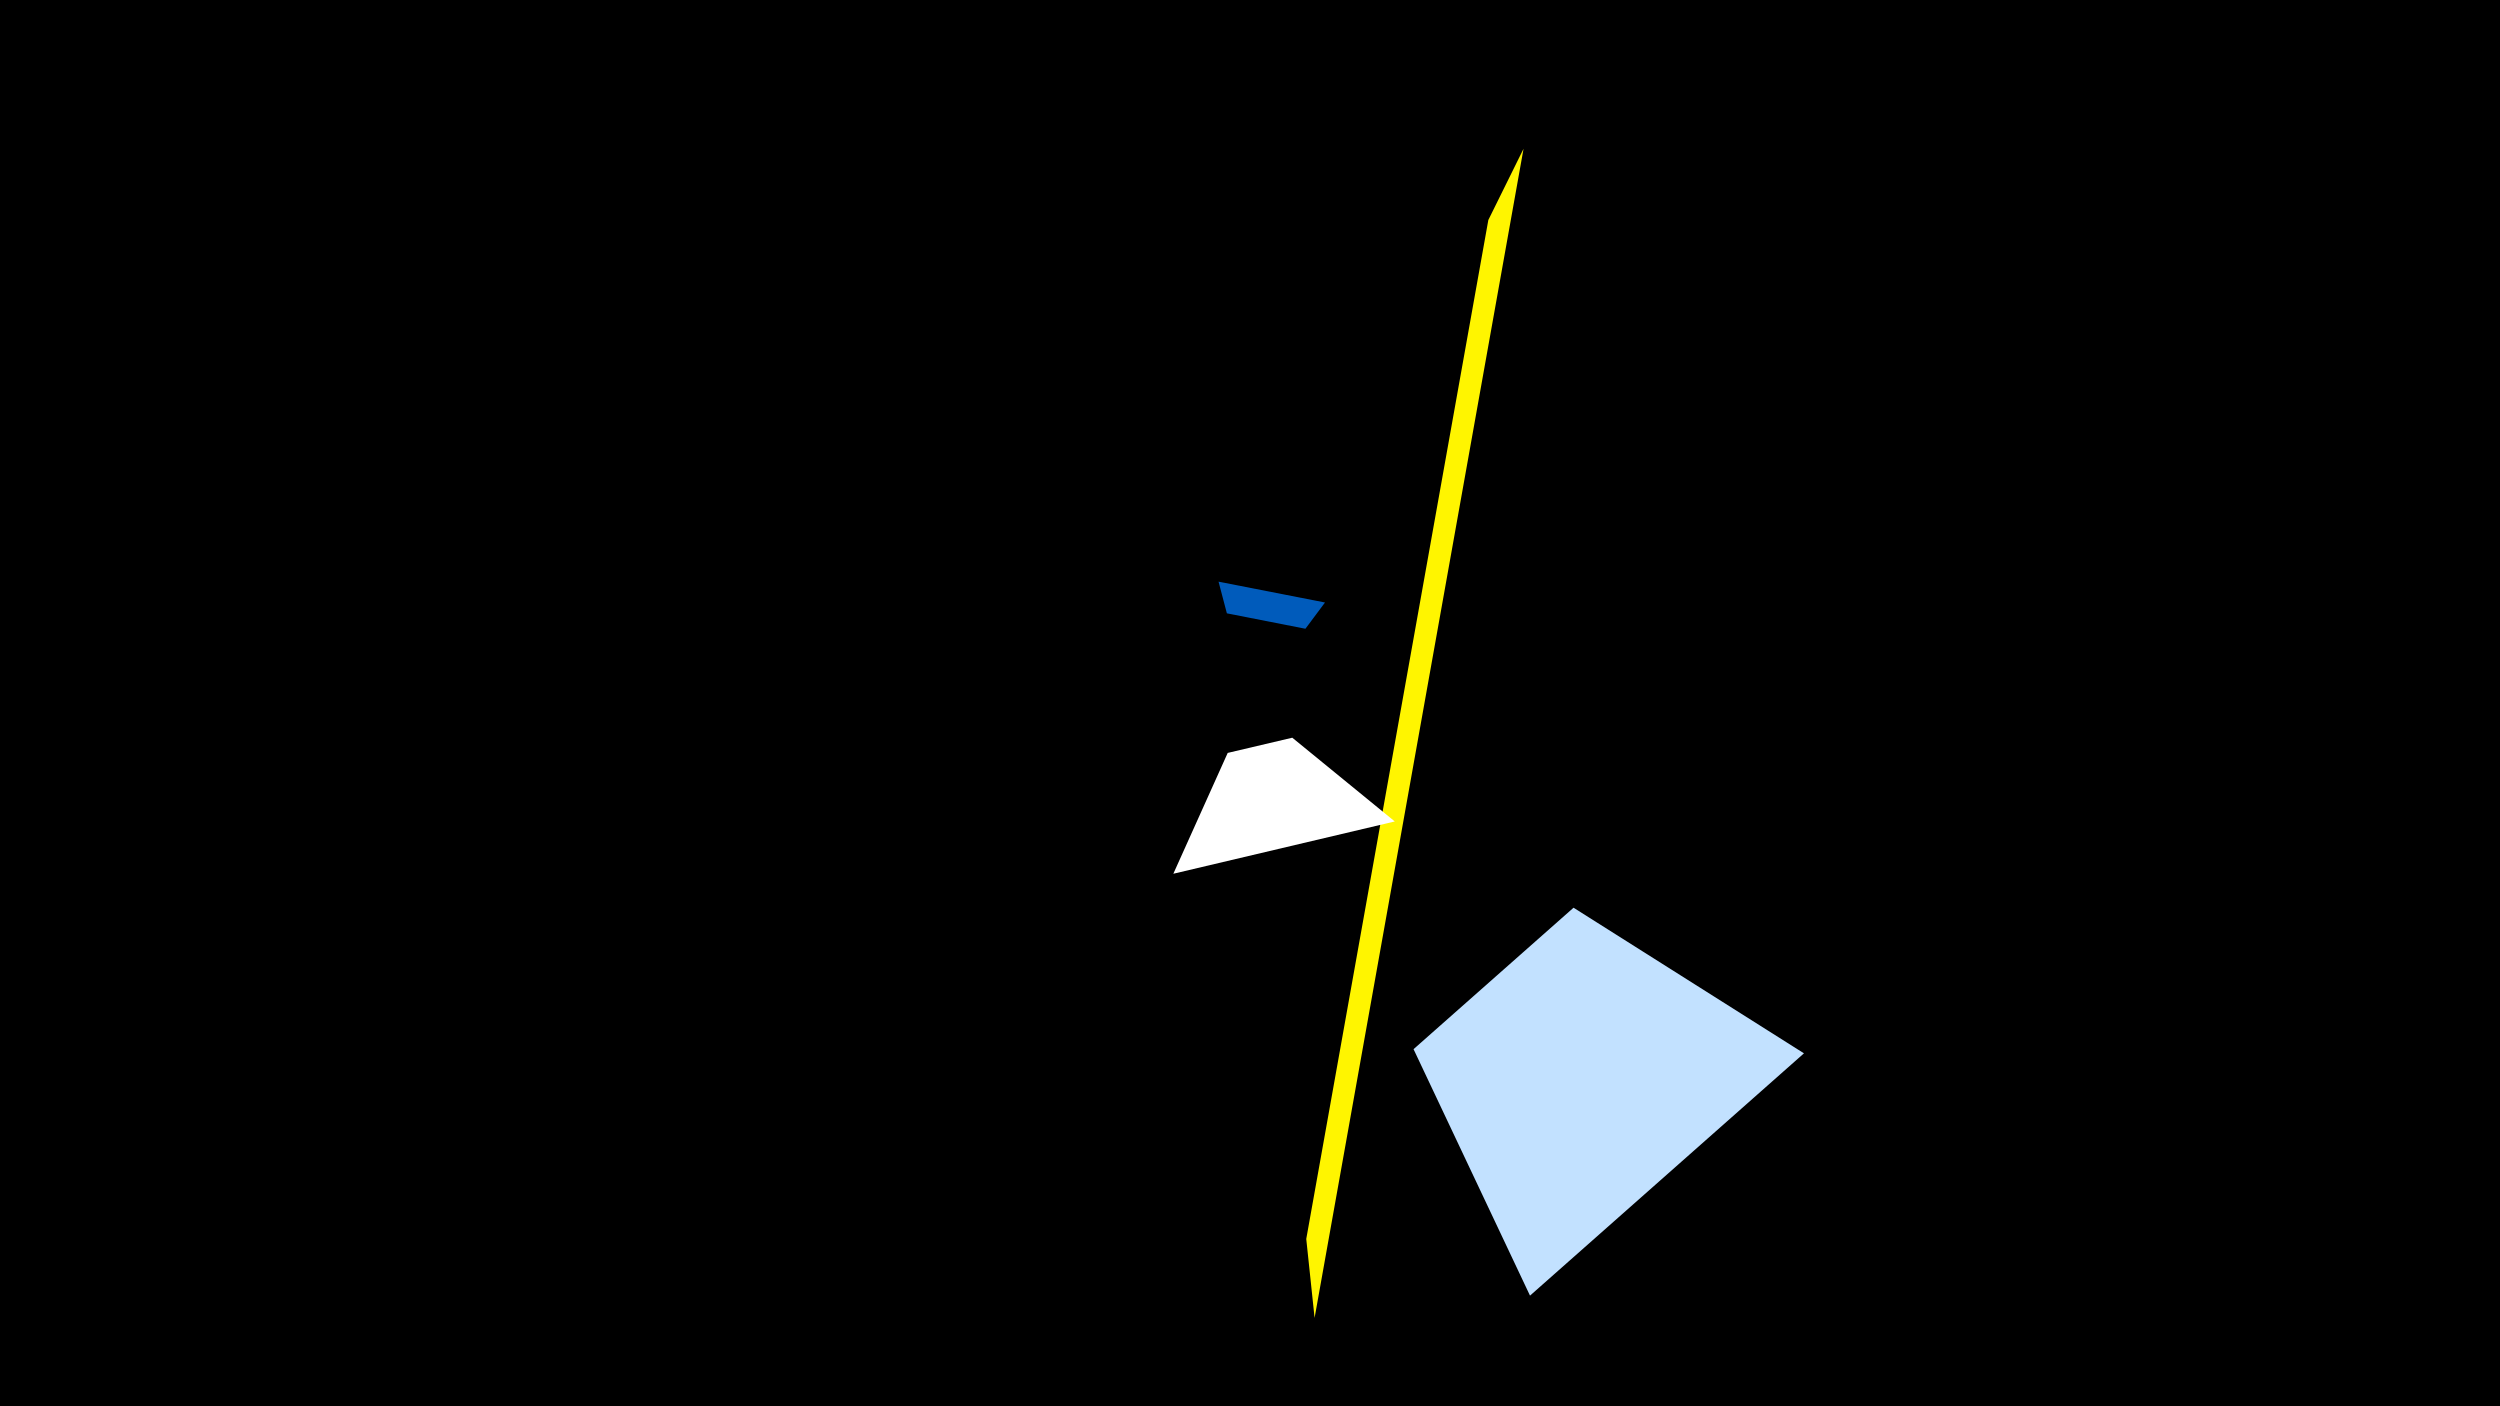 <svg width="1200" height="675" viewBox="-500 -500 1200 675" xmlns="http://www.w3.org/2000/svg"><title>19475</title><path d="M-500-500h1200v675h-1200z" fill="#000"/><path d="M231.3-428.6l-100.3 561.2-4-37.9 87.4-489.1z" fill="#fff500"/><path d="M63.2-80.6l106.3-25.1-49.2-40.2-31 7.3z" fill="#fff"/><path d="M365.9 5.6l-131.5 116.3-55.9-118.3 76.8-67.9z" fill="#c2e1ff"/><path d="M136-210.8l-51.1-10 4 15.2 37.7 7.4z" fill="#005bbb"/></svg>